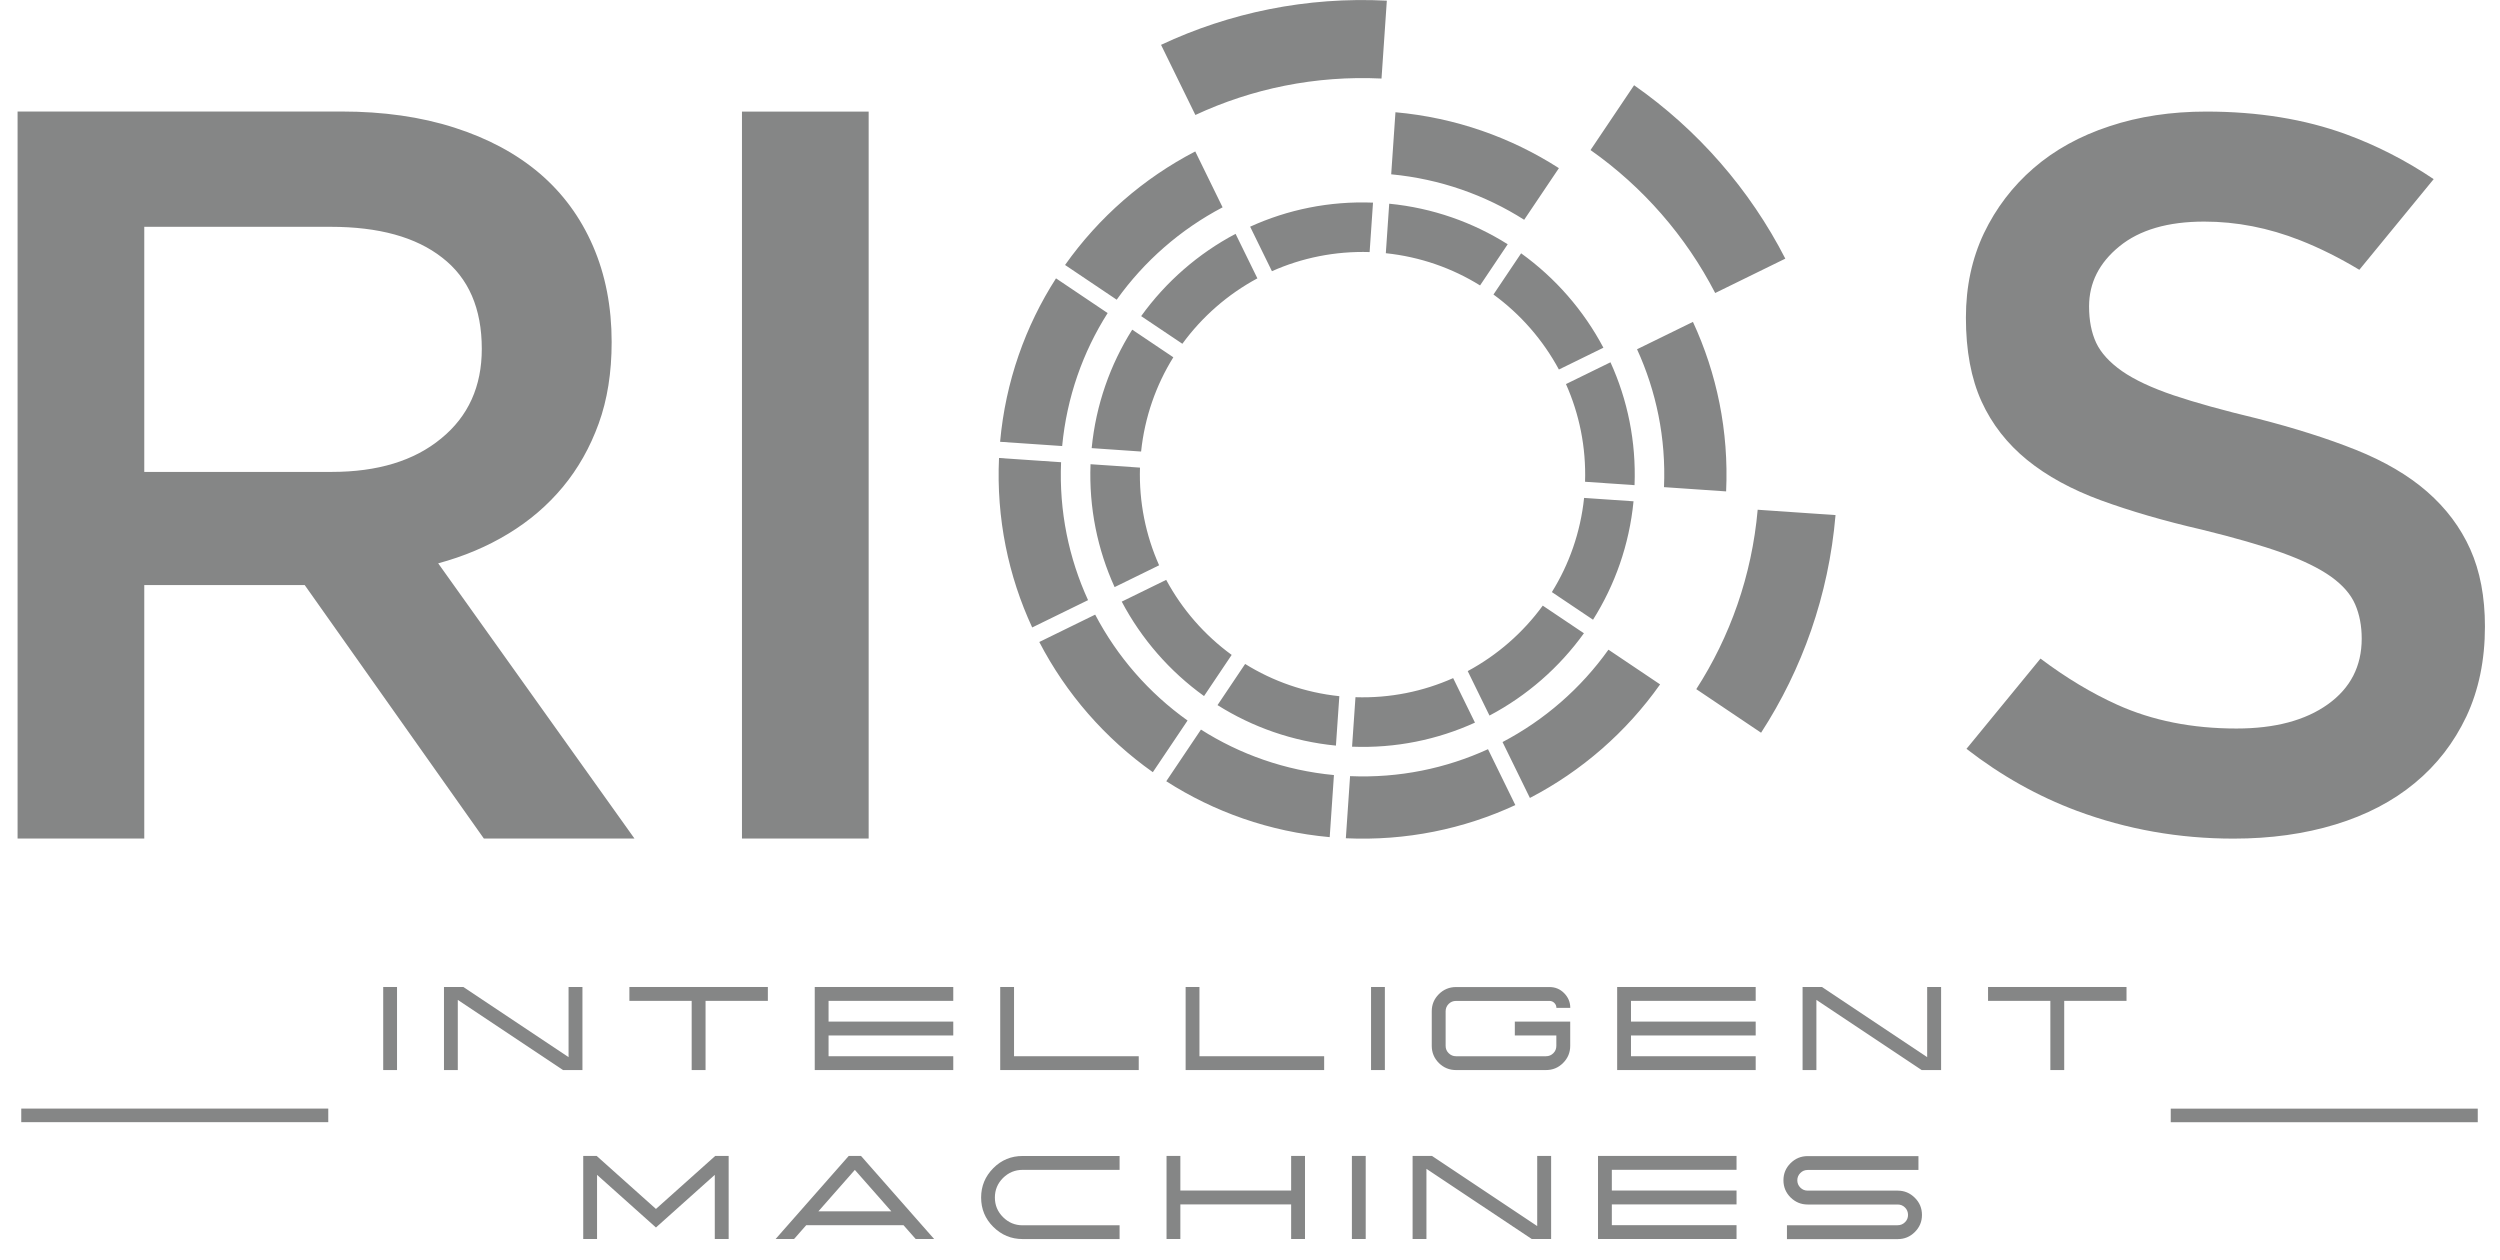 <svg width="127" height="64" viewBox="0 0 127 64" fill="none" xmlns="http://www.w3.org/2000/svg">
<g clip-path="url(#clip0_3995_16119)">
<path d="M24.475 17.722C24.475 19.629 23.791 21.151 22.41 22.276C21.038 23.41 19.182 23.973 16.852 23.973H7.329V11.522H16.8C19.237 11.522 21.127 12.04 22.462 13.087C23.808 14.126 24.475 15.674 24.475 17.722ZM37.692 5.668V42.599H44.128V5.668H37.692ZM106.125 15.567C106.125 14.37 106.637 13.352 107.665 12.515C108.692 11.677 110.127 11.257 111.974 11.257C113.617 11.257 115.239 11.574 116.848 12.207C117.843 12.598 118.844 13.099 119.854 13.706L123.631 9.1C122.219 8.15 120.734 7.391 119.181 6.821C117.078 6.053 114.71 5.668 112.078 5.668C110.3 5.668 108.657 5.915 107.161 6.413C105.656 6.907 104.373 7.618 103.306 8.542C102.239 9.465 101.399 10.567 100.783 11.85C100.176 13.133 99.868 14.56 99.868 16.134C99.868 17.808 100.133 19.229 100.662 20.392C101.191 21.554 101.971 22.546 102.978 23.366C103.988 24.186 105.242 24.871 106.732 25.418C108.228 25.964 109.929 26.462 111.853 26.905C113.528 27.316 114.888 27.708 115.939 28.084C116.983 28.461 117.803 28.861 118.41 29.29C119.008 29.719 119.42 30.188 119.641 30.7C119.863 31.212 119.975 31.793 119.975 32.443C119.975 33.844 119.402 34.958 118.257 35.777C117.112 36.597 115.565 37.009 113.614 37.009C111.358 37.009 109.339 36.606 107.561 35.803C106.249 35.211 104.949 34.428 103.657 33.456L99.897 38.041C101.652 39.402 103.525 40.452 105.51 41.192C108.041 42.133 110.691 42.602 113.462 42.602C115.343 42.602 117.069 42.363 118.643 41.882C120.208 41.405 121.557 40.703 122.671 39.779C123.79 38.856 124.661 37.728 125.294 36.393C125.919 35.058 126.235 33.536 126.235 31.827C126.235 30.323 125.988 29.014 125.49 27.903C124.995 26.793 124.259 25.817 123.301 24.98C122.343 24.143 121.129 23.433 119.676 22.851C118.223 22.27 116.546 21.741 114.667 21.261C112.949 20.849 111.537 20.458 110.418 20.081C109.307 19.704 108.436 19.296 107.794 18.85C107.161 18.404 106.727 17.926 106.485 17.414C106.246 16.902 106.125 16.286 106.125 15.567ZM32.232 42.599L22.26 28.617C23.561 28.266 24.749 27.765 25.822 27.112C26.895 26.462 27.818 25.671 28.592 24.739C29.366 23.806 29.973 22.733 30.413 21.519C30.854 20.305 31.072 18.924 31.072 17.377C31.072 15.584 30.756 13.956 30.123 12.497C29.49 11.039 28.584 9.807 27.407 8.803C26.227 7.802 24.786 7.028 23.08 6.482C21.374 5.935 19.467 5.665 17.355 5.665H0.893V42.596H7.329V29.721H15.479L24.579 42.596H32.229L32.232 42.599Z" fill="#858686"/>
<path fill-rule="evenodd" clip-rule="evenodd" d="M64.614 13.777C66.13 13.101 67.816 12.751 69.577 12.805L69.749 10.294C67.531 10.207 65.408 10.65 63.507 11.516L64.614 13.777ZM60.063 17.466C61.067 16.088 62.373 14.948 63.875 14.14L62.767 11.879C60.868 12.883 59.226 14.316 57.971 16.059L60.063 17.463V17.466ZM57.968 22.935C58.153 21.183 58.728 19.56 59.605 18.15L57.517 16.747C56.404 18.513 55.673 20.555 55.457 22.765L57.968 22.938V22.935ZM56.622 29.825L58.883 28.717C58.207 27.201 57.856 25.515 57.911 23.755L55.399 23.582C55.313 25.8 55.756 27.923 56.622 29.825ZM56.985 30.564C57.989 32.463 59.421 34.106 61.165 35.36L62.569 33.269C61.191 32.265 60.051 30.959 59.243 29.457L56.982 30.564H56.985ZM61.847 35.818C63.613 36.931 65.656 37.662 67.865 37.877L68.038 35.366C66.286 35.182 64.663 34.606 63.253 33.729L61.849 35.821L61.847 35.818ZM68.685 37.932C70.903 38.019 73.026 37.575 74.928 36.709L73.82 34.448C72.304 35.124 70.618 35.475 68.858 35.418L68.685 37.929V37.932ZM75.667 36.35C77.566 35.346 79.209 33.913 80.463 32.17L78.372 30.766C77.368 32.144 76.061 33.283 74.56 34.092L75.667 36.353V36.35ZM80.924 31.485C82.037 29.718 82.768 27.676 82.983 25.466L80.472 25.294C80.288 27.046 79.712 28.669 78.835 30.078L80.926 31.482L80.924 31.485ZM80.524 24.474L83.035 24.646C83.121 22.428 82.678 20.305 81.812 18.404L79.551 19.511C80.227 21.027 80.578 22.713 80.521 24.474H80.524ZM75.866 14.96C77.244 15.964 78.383 17.27 79.192 18.772L81.453 17.664C80.449 15.765 79.016 14.123 77.273 12.868L75.869 14.96H75.866ZM70.673 8.855C73.156 9.091 75.449 9.908 77.428 11.165L79.192 8.542C76.766 6.985 73.947 5.978 70.889 5.702L70.673 8.855ZM56.728 15.225C58.127 13.263 59.974 11.652 62.108 10.532L60.719 7.693C58.089 9.056 55.817 11.039 54.105 13.461L56.728 15.225ZM53.958 22.659C54.194 20.176 55.011 17.883 56.268 15.904L53.645 14.14C52.088 16.565 51.081 19.385 50.805 22.443L53.958 22.659ZM52.433 31.876L55.273 30.487C54.297 28.355 53.797 25.973 53.903 23.481L50.75 23.266C50.609 26.329 51.225 29.264 52.436 31.876H52.433ZM52.796 32.613C54.16 35.242 56.142 37.515 58.564 39.227L60.328 36.603C58.365 35.205 56.754 33.358 55.635 31.223L52.796 32.613ZM59.246 39.687C61.671 41.243 64.49 42.25 67.549 42.527L67.764 39.373C65.282 39.138 62.989 38.321 61.009 37.063L59.246 39.687ZM68.369 42.584C71.433 42.725 74.367 42.109 76.979 40.898L75.59 38.059C73.458 39.034 71.076 39.535 68.584 39.428L68.369 42.581V42.584ZM77.719 40.536C80.348 39.172 82.621 37.19 84.333 34.767L81.709 33.004C80.311 34.966 78.464 36.577 76.329 37.696L77.719 40.536ZM84.534 24.747L87.687 24.963C87.828 21.899 87.212 18.965 86.001 16.352L83.162 17.742C84.137 19.874 84.638 22.256 84.531 24.747H84.534ZM60.727 5.84C63.596 4.505 66.815 3.829 70.181 3.99L70.451 0.034C66.363 -0.176 62.454 0.647 58.981 2.278L60.725 5.84H60.727ZM80.8 7.624C83.461 9.497 85.639 11.994 87.132 14.885L90.694 13.139C88.892 9.623 86.249 6.594 83.012 4.33L80.8 7.621V7.624ZM89.462 37.224C91.551 34.005 92.897 30.245 93.245 26.166L89.29 25.895C88.993 29.253 87.883 32.351 86.171 35.009L89.462 37.222V37.224ZM70.4 12.863C72.152 13.047 73.774 13.622 75.187 14.5L76.591 12.408C74.824 11.295 72.782 10.564 70.572 10.348L70.4 12.86V12.863Z" fill="#858686"/>
<path d="M125.87 56.319H110.274V57.009H125.87V56.319Z" fill="#858686"/>
<path d="M19.467 50.139H20.169V54.359H19.467V50.139Z" fill="#858686"/>
<path d="M29.588 50.139V54.359H28.604L23.256 50.795V54.359H22.554V50.139H23.538L28.883 53.703V50.139H29.588Z" fill="#858686"/>
<path d="M39.007 50.139V50.844H35.842V54.359H35.137V50.844H31.973V50.139H39.01H39.007Z" fill="#858686"/>
<path d="M48.426 50.139V50.844H42.091V51.897H48.426V52.602H42.091V53.657H48.426V54.359H41.389V50.139H48.426Z" fill="#858686"/>
<path d="M51.513 50.139V53.657H57.848V54.359H50.811V50.139H51.513Z" fill="#858686"/>
<path d="M60.932 50.139V53.657H67.267V54.359H60.23V50.139H60.932Z" fill="#858686"/>
<path d="M69.649 50.139H70.351V54.359H69.649V50.139Z" fill="#858686"/>
<path d="M73.964 54.359C73.625 54.359 73.337 54.239 73.093 54C72.854 53.758 72.733 53.468 72.733 53.131V51.37C72.733 51.031 72.854 50.743 73.093 50.504C73.331 50.266 73.625 50.142 73.964 50.142H78.714C79.005 50.142 79.255 50.245 79.459 50.453C79.663 50.66 79.77 50.907 79.77 51.198H79.065C79.065 51.103 79.031 51.019 78.961 50.95C78.892 50.881 78.809 50.847 78.714 50.847H73.964C73.817 50.847 73.694 50.898 73.593 50.999C73.492 51.1 73.438 51.226 73.438 51.37V53.131C73.438 53.278 73.49 53.401 73.593 53.502C73.697 53.606 73.82 53.657 73.964 53.657H78.536C78.682 53.657 78.806 53.606 78.91 53.502C79.013 53.401 79.062 53.275 79.062 53.131V52.602H76.953V51.897H79.767V53.131C79.767 53.47 79.646 53.758 79.404 54C79.163 54.242 78.875 54.359 78.533 54.359H73.961H73.964Z" fill="#858686"/>
<path d="M89.189 50.139V50.844H82.854V51.897H89.189V52.602H82.854V53.657H89.189V54.359H82.152V50.139H89.189Z" fill="#858686"/>
<path d="M98.608 50.139V54.359H97.621L92.273 50.795V54.359H91.571V50.139H92.555L97.9 53.703V50.139H98.605H98.608Z" fill="#858686"/>
<path d="M108.027 50.139V50.844H104.862V54.359H104.158V50.844H100.993V50.139H108.03H108.027Z" fill="#858686"/>
<path d="M37.016 58.721V62.941H36.311V59.682L33.322 62.357L30.33 59.682V62.941H29.628V58.721H30.31L33.322 61.414L36.334 58.721H37.016Z" fill="#858686"/>
<path d="M43.739 58.721L47.453 62.941H46.516L45.897 62.239H40.957L40.339 62.941H39.401L43.115 58.721H43.742H43.739ZM41.573 61.537H45.281L43.426 59.431L41.573 61.537Z" fill="#858686"/>
<path d="M56.875 62.944H51.95C51.369 62.944 50.874 62.737 50.46 62.326C50.045 61.914 49.841 61.417 49.841 60.835C49.841 60.254 50.048 59.757 50.46 59.342C50.871 58.928 51.369 58.724 51.95 58.724H56.875V59.429H51.95C51.562 59.429 51.231 59.567 50.954 59.84C50.678 60.116 50.54 60.447 50.54 60.835C50.54 61.224 50.678 61.555 50.954 61.831C51.231 62.107 51.562 62.245 51.95 62.245H56.875V62.947V62.944Z" fill="#858686"/>
<path d="M66.294 58.721V62.941H65.59V61.184H59.962V62.941H59.26V58.721H59.962V60.479H65.59V58.721H66.294Z" fill="#858686"/>
<path d="M68.676 58.721H69.378V62.941H68.676V58.721Z" fill="#858686"/>
<path d="M78.797 58.721V62.941H77.811L72.463 59.377V62.941H71.76V58.721H72.744L78.09 62.285V58.721H78.795H78.797Z" fill="#858686"/>
<path d="M88.216 58.721V59.426H81.881V60.479H88.216V61.184H81.881V62.239H88.216V62.941H81.179V58.721H88.216Z" fill="#858686"/>
<path d="M90.777 62.944V62.242H96.401C96.548 62.242 96.672 62.19 96.775 62.087C96.879 61.986 96.928 61.86 96.928 61.716C96.928 61.572 96.876 61.445 96.775 61.342C96.672 61.238 96.545 61.189 96.401 61.189H91.83C91.49 61.189 91.203 61.068 90.958 60.827C90.719 60.588 90.599 60.297 90.599 59.958C90.599 59.618 90.719 59.331 90.958 59.092C91.197 58.853 91.49 58.73 91.83 58.73H97.457V59.434H91.83C91.683 59.434 91.559 59.486 91.459 59.587C91.358 59.688 91.303 59.814 91.303 59.958C91.303 60.102 91.355 60.228 91.459 60.332C91.562 60.435 91.686 60.484 91.83 60.484H96.401C96.741 60.484 97.031 60.605 97.273 60.847C97.515 61.086 97.636 61.376 97.636 61.719C97.636 62.061 97.515 62.346 97.273 62.587C97.031 62.829 96.744 62.947 96.401 62.947H90.777V62.944Z" fill="#858686"/>
<path d="M16.676 56.316H1.08V57.006H16.676V56.316Z" fill="#858686"/>
</g>
<defs>
<clipPath id="clip0_3995_16119">
<rect width="125.339" height="64" fill="white" transform="translate(0.893)"/>
</clipPath>
</defs>
</svg>

